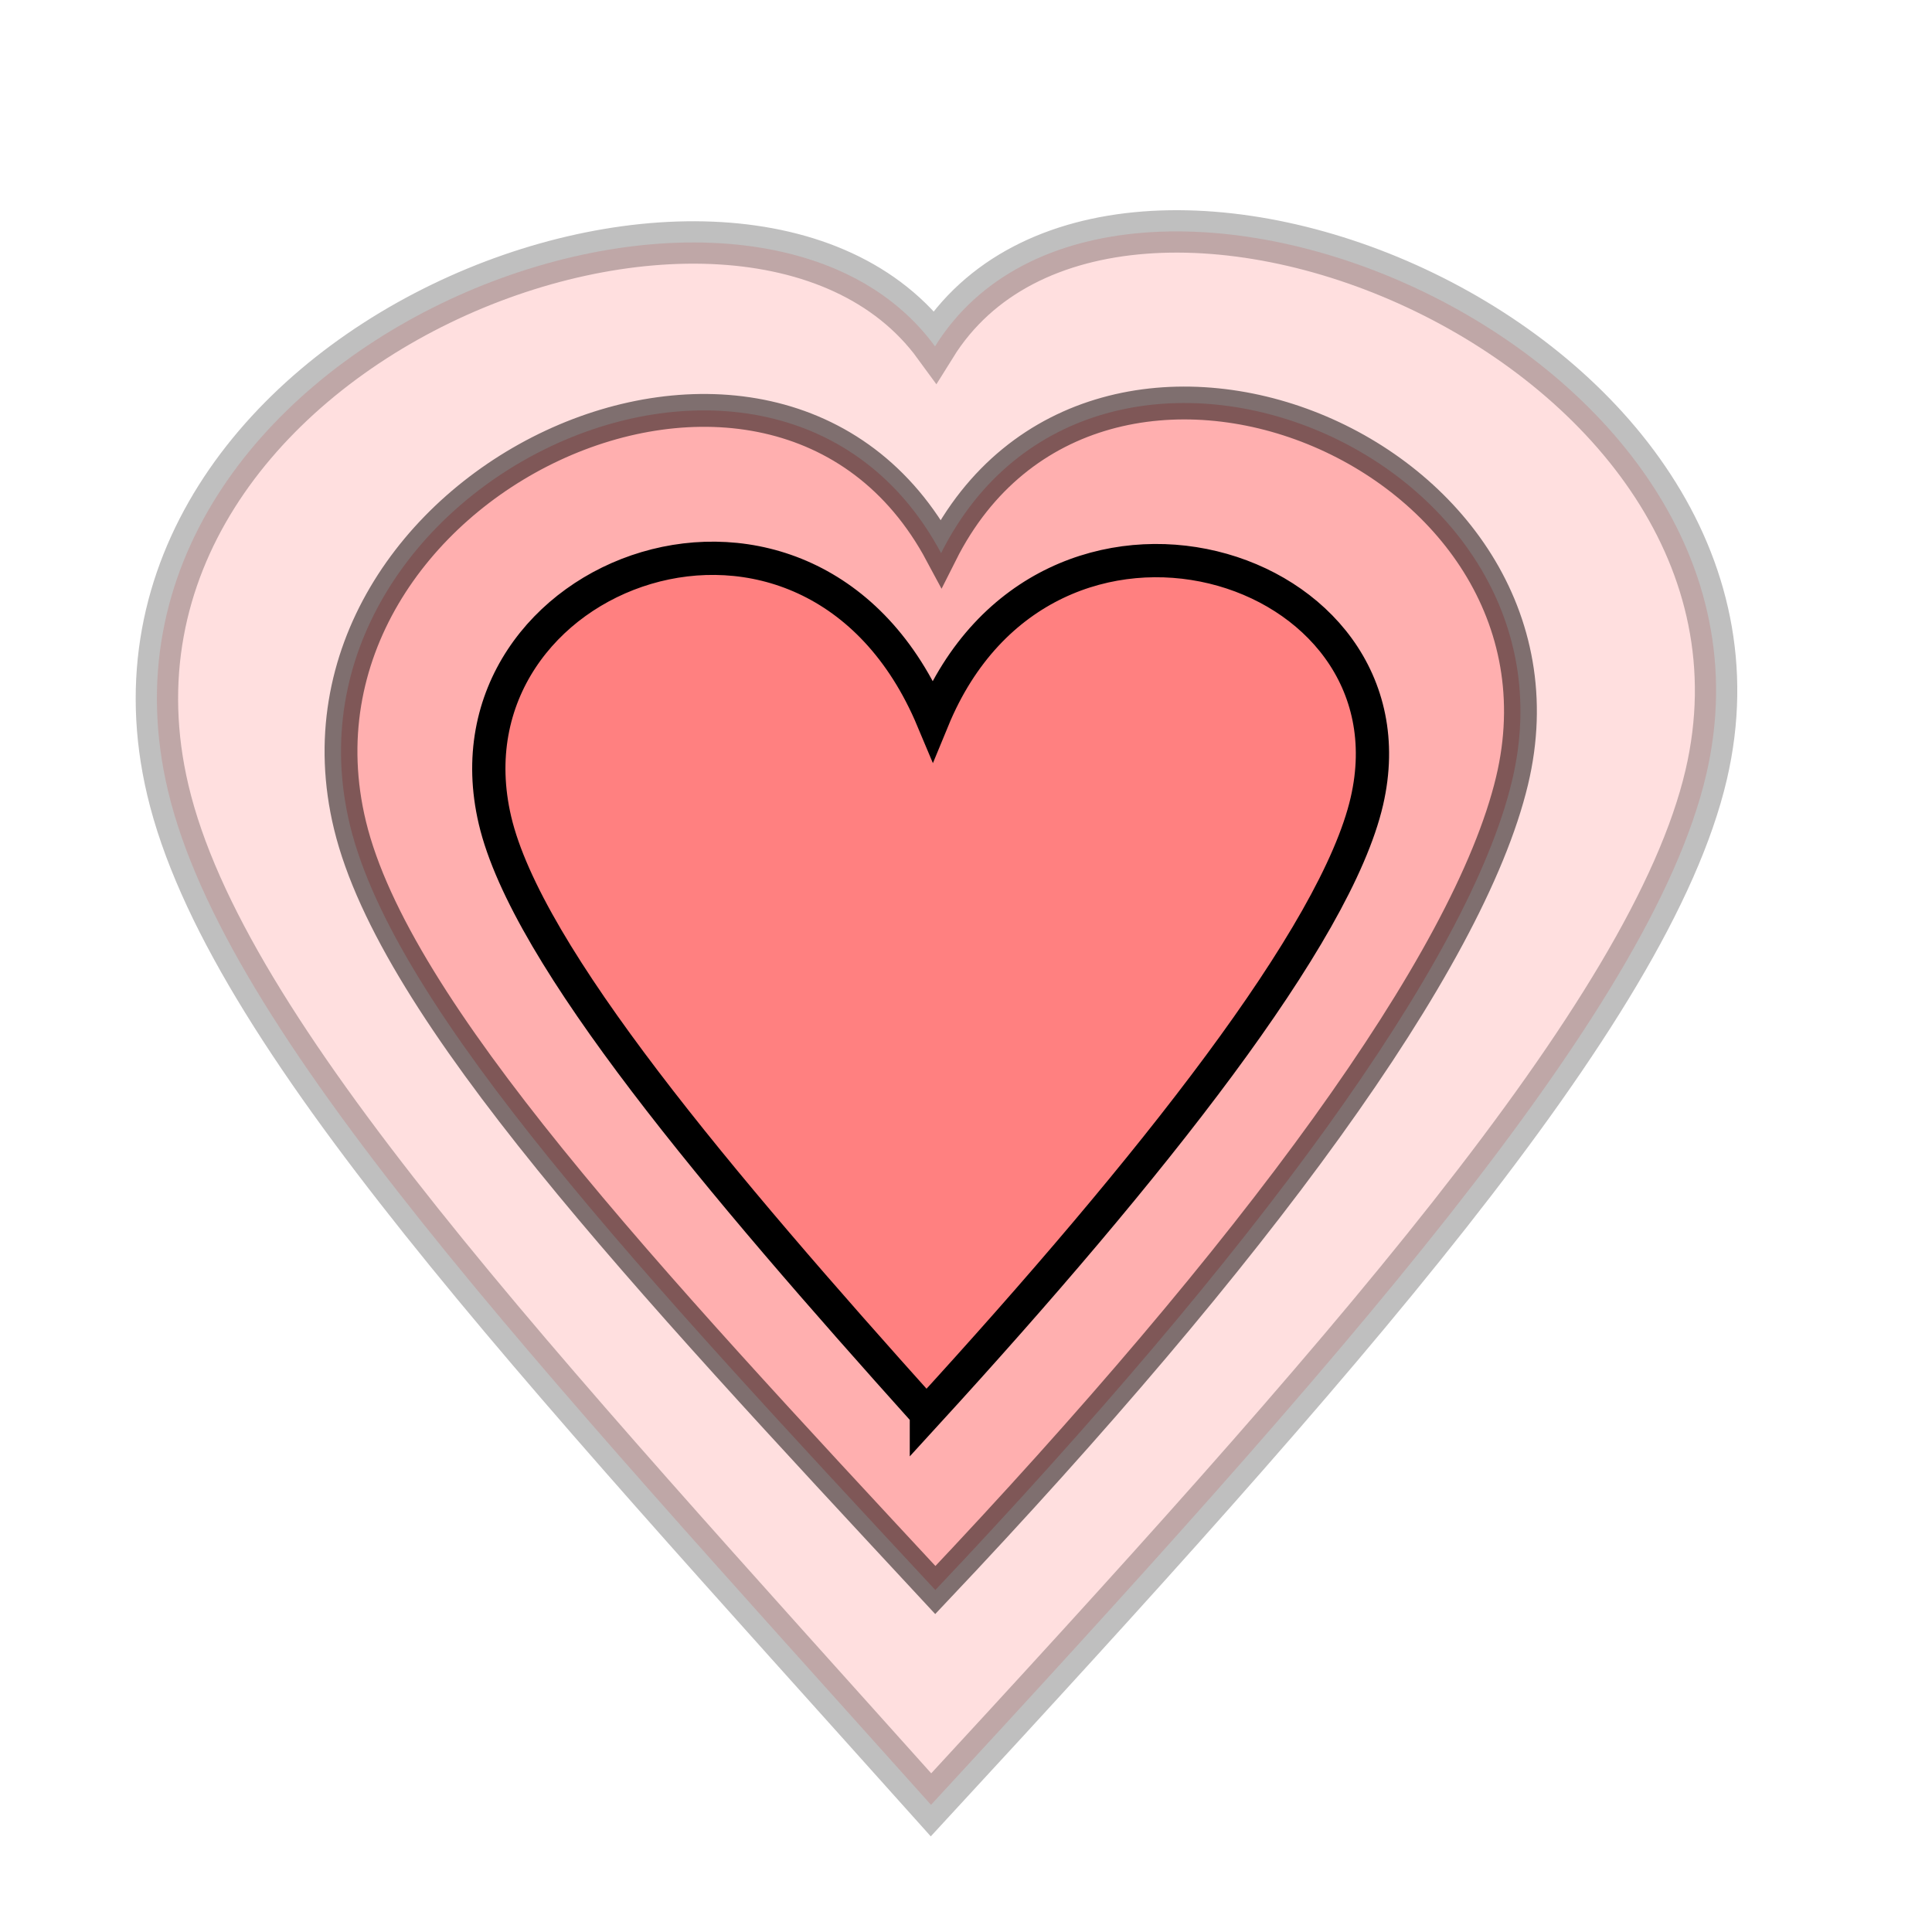 <svg xmlns="http://www.w3.org/2000/svg" viewBox="0 0 64 64">
    <g fill="#ff8080" fill-rule="evenodd" stroke="#000">
        <path fill-opacity=".251" stroke-opacity=".251" stroke-width="1.405" d="M30.841 59.788c-13.217-14.76-23.38-25.575-25.28-33.609C2.074 11.44 24.678 2.844 30.973 11.474c5.871-9.436 28.877-.065 25.547 14.19-1.841 7.883-12.249 19.58-25.679 34.124z"/>
        <path fill-opacity=".502" stroke-opacity=".502" stroke-width="1.088" d="M30.984 52.672c-9.667-10.41-17.9-19.188-19.39-25.333-2.733-11.274 14.093-19.268 19.581-9.017 5.087-10.125 21.523-3.36 18.913 7.545-1.443 6.03-8.578 15.68-19.104 26.805z"/>
        <path stroke-width="1.102" d="M30.688 46.825C23.843 39.2 17.45 31.67 16.396 27.17c-1.936-8.26 10.479-12.912 14.503-3.325 3.74-9.078 16.228-5.288 14.38 2.7-1.022 4.416-7.138 12.133-14.591 20.281z"/>
    </g>
</svg>

